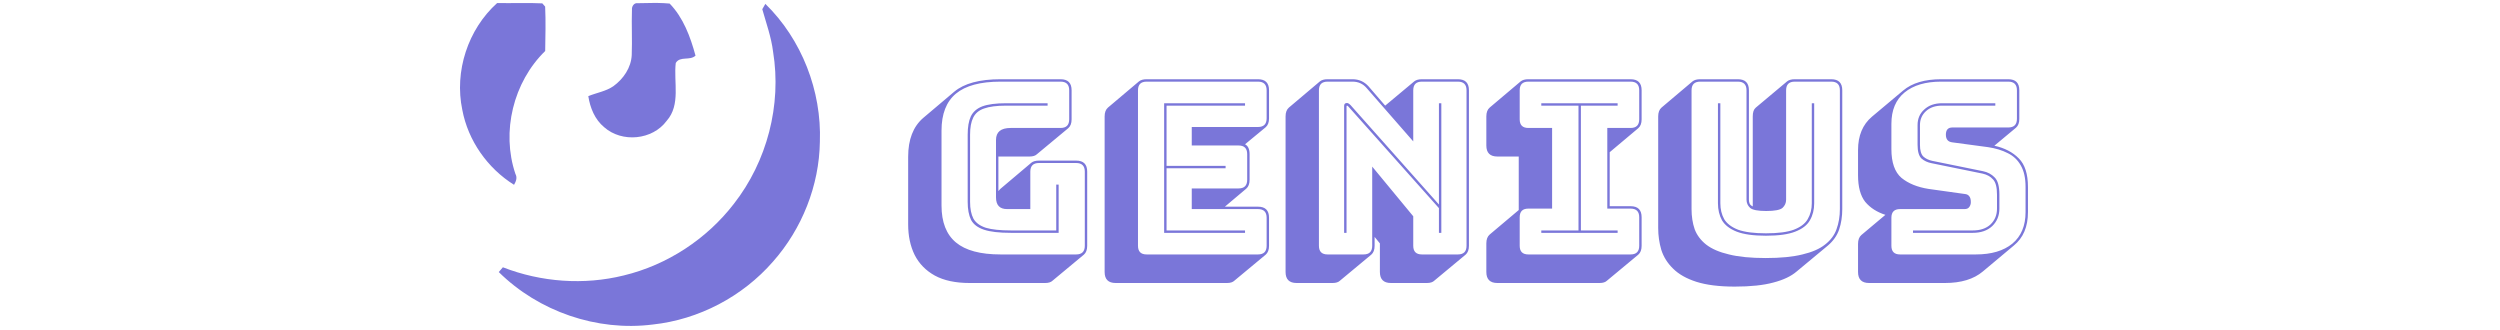 <svg width="250" height="33" viewBox="0 0 250 33" fill="none" xmlns="http://www.w3.org/2000/svg">
<path d="M76.534 0.385C80.178 3.942 82.171 9.095 81.988 14.171C81.925 18.554 80.203 22.879 77.301 26.16C74.259 29.655 69.878 31.962 65.266 32.453C59.691 33.159 53.872 31.149 49.876 27.205C49.978 27.084 50.186 26.846 50.288 26.728C54.113 28.218 58.395 28.532 62.385 27.542C66.725 26.494 70.663 23.913 73.387 20.383C76.705 16.142 78.178 10.492 77.308 5.172C77.128 3.714 76.625 2.327 76.228 0.92L76.535 0.387L76.534 0.385ZM49.717 0.304C51.22 0.337 52.728 0.261 54.233 0.337L54.515 0.659C54.584 2.136 54.54 3.621 54.519 5.1C51.333 8.207 50.115 13.165 51.54 17.386C51.75 17.767 51.605 18.136 51.404 18.481C48.752 16.825 46.806 14.063 46.23 10.985C45.419 7.139 46.793 2.931 49.714 0.304H49.717ZM65.749 0.295C66.154 0.3 66.56 0.32 66.964 0.355C68.337 1.769 69.041 3.69 69.551 5.564C68.981 6.1 68.004 5.578 67.575 6.298C67.35 8.22 68.088 10.473 66.671 12.079C65.252 14.008 62.2 14.298 60.416 12.719C59.482 11.948 59.012 10.784 58.83 9.614C59.66 9.272 60.587 9.137 61.337 8.62C62.34 7.894 63.117 6.761 63.173 5.499C63.231 3.983 63.144 2.463 63.196 0.945C63.168 0.658 63.398 0.279 63.725 0.321C64.262 0.315 64.805 0.297 65.345 0.295H65.749Z" fill="#7A76D9"/>
<path d="M104.52 28.3H96.96C95.552 28.3 94.392 28.052 93.48 27.556C92.584 27.06 91.912 26.372 91.464 25.492C91.032 24.612 90.816 23.596 90.816 22.444V15.676C90.816 13.948 91.32 12.652 92.328 11.788L95.424 9.172C96.416 8.34 97.96 7.924 100.056 7.924H106.056C106.792 7.924 107.16 8.292 107.16 9.028V11.932C107.16 12.332 107.048 12.628 106.824 12.82L103.704 15.412C103.544 15.572 103.296 15.652 102.96 15.652H99.84V19.108C99.872 19.06 99.936 18.988 100.032 18.892L103.128 16.276C103.304 16.132 103.56 16.06 103.896 16.06H107.616C108.352 16.06 108.72 16.428 108.72 17.164V24.58C108.72 24.98 108.608 25.276 108.384 25.468L105.264 28.06C105.104 28.22 104.856 28.3 104.52 28.3ZM107.616 25.444C108.192 25.444 108.48 25.156 108.48 24.58V17.164C108.48 16.588 108.192 16.3 107.616 16.3H103.896C103.32 16.3 103.032 16.588 103.032 17.164V20.908H100.704C99.968 20.908 99.6 20.516 99.6 19.732V13.996C99.6 13.196 100.088 12.796 101.064 12.796H106.056C106.632 12.796 106.92 12.508 106.92 11.932V9.028C106.92 8.452 106.632 8.164 106.056 8.164H100.056C98.04 8.164 96.552 8.564 95.592 9.364C94.632 10.164 94.152 11.396 94.152 13.06V20.548C94.152 22.212 94.632 23.444 95.592 24.244C96.552 25.044 98.04 25.444 100.056 25.444H107.616ZM105.864 18.46V23.284H101.088C99.92 23.284 99.024 23.18 98.4 22.972C97.776 22.764 97.344 22.436 97.104 21.988C96.88 21.524 96.768 20.924 96.768 20.188V13.468C96.768 12.7 96.872 12.092 97.08 11.644C97.304 11.18 97.688 10.844 98.232 10.636C98.792 10.428 99.584 10.324 100.608 10.324H104.76V10.564H100.608C99.664 10.564 98.928 10.66 98.4 10.852C97.888 11.028 97.528 11.332 97.32 11.764C97.112 12.18 97.008 12.748 97.008 13.468V20.188C97.008 20.876 97.12 21.436 97.344 21.868C97.584 22.284 98 22.588 98.592 22.78C99.184 22.956 100.016 23.044 101.088 23.044H105.624V18.46H105.864ZM122.703 28.3H111.567C110.831 28.3 110.463 27.932 110.463 27.196V11.644C110.463 11.244 110.575 10.948 110.799 10.756L113.895 8.14C114.071 7.996 114.327 7.924 114.663 7.924H125.799C126.535 7.924 126.903 8.292 126.903 9.028V11.836C126.903 12.236 126.791 12.532 126.567 12.724L124.503 14.428C124.807 14.588 124.959 14.916 124.959 15.412V17.98C124.959 18.38 124.847 18.676 124.623 18.868L122.487 20.668H125.799C126.535 20.668 126.903 21.036 126.903 21.772V24.58C126.903 24.98 126.791 25.276 126.567 25.468L123.447 28.06C123.287 28.22 123.039 28.3 122.703 28.3ZM125.799 25.444C126.375 25.444 126.663 25.156 126.663 24.58V21.772C126.663 21.196 126.375 20.908 125.799 20.908H119.175V18.844H123.855C124.431 18.844 124.719 18.556 124.719 17.98V15.412C124.719 14.836 124.431 14.548 123.855 14.548H119.175V12.7H125.799C126.375 12.7 126.663 12.412 126.663 11.836V9.028C126.663 8.452 126.375 8.164 125.799 8.164H114.663C114.087 8.164 113.799 8.452 113.799 9.028V24.58C113.799 25.156 114.087 25.444 114.663 25.444H125.799ZM124.503 23.044V23.284H116.415V10.324H124.503V10.564H116.655V16.588H122.559V16.828H116.655V23.044H124.503ZM137.125 25.468L134.005 28.06C133.845 28.22 133.597 28.3 133.261 28.3H129.661C128.925 28.3 128.557 27.932 128.557 27.196V11.644C128.557 11.244 128.669 10.948 128.893 10.756L131.989 8.14C132.165 7.996 132.421 7.924 132.757 7.924H135.253C135.893 7.924 136.429 8.164 136.861 8.644L138.517 10.564L141.421 8.14C141.597 7.996 141.853 7.924 142.189 7.924H145.789C146.525 7.924 146.893 8.292 146.893 9.028V24.58C146.893 24.98 146.781 25.276 146.557 25.468L143.437 28.06C143.277 28.22 143.029 28.3 142.693 28.3H139.093C138.357 28.3 137.989 27.932 137.989 27.196V24.34L137.461 23.692V24.58C137.461 24.98 137.349 25.276 137.125 25.468ZM136.357 25.444C136.933 25.444 137.221 25.156 137.221 24.58V16.66L141.325 21.628V24.58C141.325 25.156 141.613 25.444 142.189 25.444H145.789C146.365 25.444 146.653 25.156 146.653 24.58V9.028C146.653 8.452 146.365 8.164 145.789 8.164H142.189C141.613 8.164 141.325 8.452 141.325 9.028V14.14L136.669 8.812C136.301 8.38 135.829 8.164 135.253 8.164H132.757C132.181 8.164 131.893 8.452 131.893 9.028V24.58C131.893 25.156 132.181 25.444 132.757 25.444H136.357ZM135.061 10.516L143.893 20.452V10.324H144.133V23.284H143.893V20.812L134.821 10.636C134.773 10.588 134.733 10.564 134.701 10.564C134.669 10.564 134.653 10.588 134.653 10.636V23.284H134.413V10.588C134.413 10.396 134.509 10.3 134.701 10.3C134.797 10.3 134.917 10.372 135.061 10.516ZM159.962 28.3H149.738C149.002 28.3 148.634 27.932 148.634 27.196V24.34C148.634 23.94 148.746 23.644 148.97 23.452L151.874 21.004V15.652H149.738C149.002 15.652 148.634 15.284 148.634 14.548V11.644C148.634 11.244 148.746 10.948 148.97 10.756L152.066 8.14C152.242 7.996 152.498 7.924 152.834 7.924H163.058C163.794 7.924 164.162 8.292 164.162 9.028V11.932C164.162 12.332 164.05 12.628 163.826 12.82L160.97 15.22V20.62H163.058C163.794 20.62 164.162 20.988 164.162 21.724V24.58C164.162 24.98 164.05 25.276 163.826 25.468L160.706 28.06C160.546 28.22 160.298 28.3 159.962 28.3ZM152.834 25.444H163.058C163.634 25.444 163.922 25.156 163.922 24.58V21.724C163.922 21.148 163.634 20.86 163.058 20.86H160.73V12.796H163.058C163.634 12.796 163.922 12.508 163.922 11.932V9.028C163.922 8.452 163.634 8.164 163.058 8.164H152.834C152.258 8.164 151.97 8.452 151.97 9.028V11.932C151.97 12.508 152.258 12.796 152.834 12.796H155.21V20.86H152.834C152.258 20.86 151.97 21.148 151.97 21.724V24.58C151.97 25.156 152.258 25.444 152.834 25.444ZM154.13 10.324H161.762V10.564H158.09V23.044H161.762V23.284H154.13V23.044H157.85V10.564H154.13V10.324ZM173.475 28.66C171.923 28.66 170.643 28.5 169.635 28.18C168.643 27.86 167.867 27.42 167.307 26.86C166.747 26.316 166.355 25.692 166.131 24.988C165.923 24.284 165.819 23.556 165.819 22.804V11.644C165.819 11.244 165.931 10.948 166.155 10.756L169.251 8.14C169.427 7.996 169.683 7.924 170.019 7.924H173.787C174.523 7.924 174.891 8.292 174.891 9.028V19.972C174.891 20.116 174.915 20.244 174.963 20.356C175.011 20.468 175.115 20.564 175.275 20.644V11.644C175.275 11.228 175.371 10.94 175.563 10.78L175.587 10.756L178.707 8.14C178.883 7.996 179.139 7.924 179.475 7.924H183.123C183.859 7.924 184.227 8.292 184.227 9.028V20.908C184.227 21.644 184.123 22.324 183.915 22.948C183.707 23.556 183.331 24.092 182.787 24.556L179.667 27.148C179.107 27.628 178.331 27.996 177.339 28.252C176.347 28.524 175.059 28.66 173.475 28.66ZM183.987 20.908V9.028C183.987 8.452 183.699 8.164 183.123 8.164H179.475C178.899 8.164 178.611 8.452 178.611 9.028V19.972C178.611 20.292 178.491 20.564 178.251 20.788C178.011 20.996 177.467 21.1 176.619 21.1C175.787 21.1 175.251 20.996 175.011 20.788C174.771 20.564 174.651 20.292 174.651 19.972V9.028C174.651 8.452 174.363 8.164 173.787 8.164H170.019C169.443 8.164 169.155 8.452 169.155 9.028V20.908C169.155 21.644 169.259 22.316 169.467 22.924C169.691 23.516 170.075 24.028 170.619 24.46C171.179 24.892 171.939 25.22 172.899 25.444C173.859 25.684 175.083 25.804 176.571 25.804C178.059 25.804 179.283 25.684 180.243 25.444C181.203 25.22 181.955 24.892 182.499 24.46C183.059 24.028 183.443 23.516 183.651 22.924C183.875 22.316 183.987 21.644 183.987 20.908ZM171.795 10.324H172.035V20.332C172.035 20.924 172.163 21.452 172.419 21.916C172.691 22.364 173.155 22.716 173.811 22.972C174.483 23.212 175.411 23.332 176.595 23.332C177.795 23.332 178.723 23.212 179.379 22.972C180.051 22.716 180.515 22.364 180.771 21.916C181.043 21.452 181.179 20.924 181.179 20.332V10.324H181.419V20.332C181.419 20.972 181.275 21.54 180.987 22.036C180.715 22.516 180.227 22.892 179.523 23.164C178.835 23.436 177.859 23.572 176.595 23.572C175.347 23.572 174.371 23.436 173.667 23.164C172.979 22.892 172.491 22.516 172.203 22.036C171.931 21.54 171.795 20.972 171.795 20.332V10.324ZM186.908 28.3C186.172 28.3 185.804 27.932 185.804 27.196V24.388C185.804 23.988 185.916 23.692 186.14 23.5L188.54 21.484C187.692 21.212 187.02 20.78 186.524 20.188C186.044 19.58 185.804 18.692 185.804 17.524V15.004C185.804 13.564 186.268 12.452 187.196 11.668L190.316 9.052C191.212 8.3 192.476 7.924 194.108 7.924H200.828C201.564 7.924 201.932 8.292 201.932 9.028V11.884C201.932 12.284 201.82 12.58 201.596 12.772L199.436 14.572C200.46 14.796 201.276 15.22 201.884 15.844C202.492 16.452 202.796 17.404 202.796 18.7V21.22C202.796 22.676 202.324 23.788 201.38 24.556L198.284 27.148C197.372 27.916 196.108 28.3 194.492 28.3H186.908ZM197.588 25.444C199.14 25.444 200.356 25.084 201.236 24.364C202.116 23.628 202.556 22.58 202.556 21.22V18.7C202.556 17.804 202.396 17.084 202.076 16.54C201.772 15.996 201.34 15.588 200.78 15.316C200.22 15.028 199.564 14.828 198.812 14.716L195.236 14.236C194.804 14.188 194.588 13.932 194.588 13.468C194.588 12.988 194.804 12.748 195.236 12.748H200.828C201.404 12.748 201.692 12.46 201.692 11.884V9.028C201.692 8.452 201.404 8.164 200.828 8.164H194.108C192.556 8.164 191.34 8.524 190.46 9.244C189.58 9.964 189.14 11.012 189.14 12.388V14.908C189.14 16.252 189.476 17.212 190.148 17.788C190.836 18.348 191.74 18.716 192.86 18.892L196.46 19.396C196.668 19.412 196.82 19.484 196.916 19.612C197.028 19.74 197.084 19.94 197.084 20.212C197.084 20.404 197.028 20.572 196.916 20.716C196.82 20.844 196.668 20.908 196.46 20.908H190.004C189.428 20.908 189.14 21.196 189.14 21.772V24.58C189.14 25.156 189.428 25.444 190.004 25.444H197.588ZM199.532 10.564H194.204C193.532 10.564 192.996 10.748 192.596 11.116C192.196 11.484 191.996 11.948 191.996 12.508V14.476C191.996 15.036 192.108 15.428 192.332 15.652C192.556 15.86 192.852 16.004 193.22 16.084L198.284 17.116C198.764 17.212 199.156 17.42 199.46 17.74C199.78 18.044 199.94 18.62 199.94 19.468V20.86C199.94 21.564 199.7 22.148 199.22 22.612C198.74 23.06 198.092 23.284 197.276 23.284H191.3V23.044H197.276C198.028 23.044 198.62 22.844 199.052 22.444C199.484 22.028 199.7 21.5 199.7 20.86V19.468C199.7 18.716 199.564 18.204 199.292 17.932C199.036 17.644 198.684 17.452 198.236 17.356L193.172 16.324C192.756 16.244 192.412 16.084 192.14 15.844C191.884 15.588 191.756 15.132 191.756 14.476V12.508C191.756 11.868 191.98 11.348 192.428 10.948C192.876 10.532 193.468 10.324 194.204 10.324H199.532V10.564Z" fill="#7A76D9"/>
</svg>
